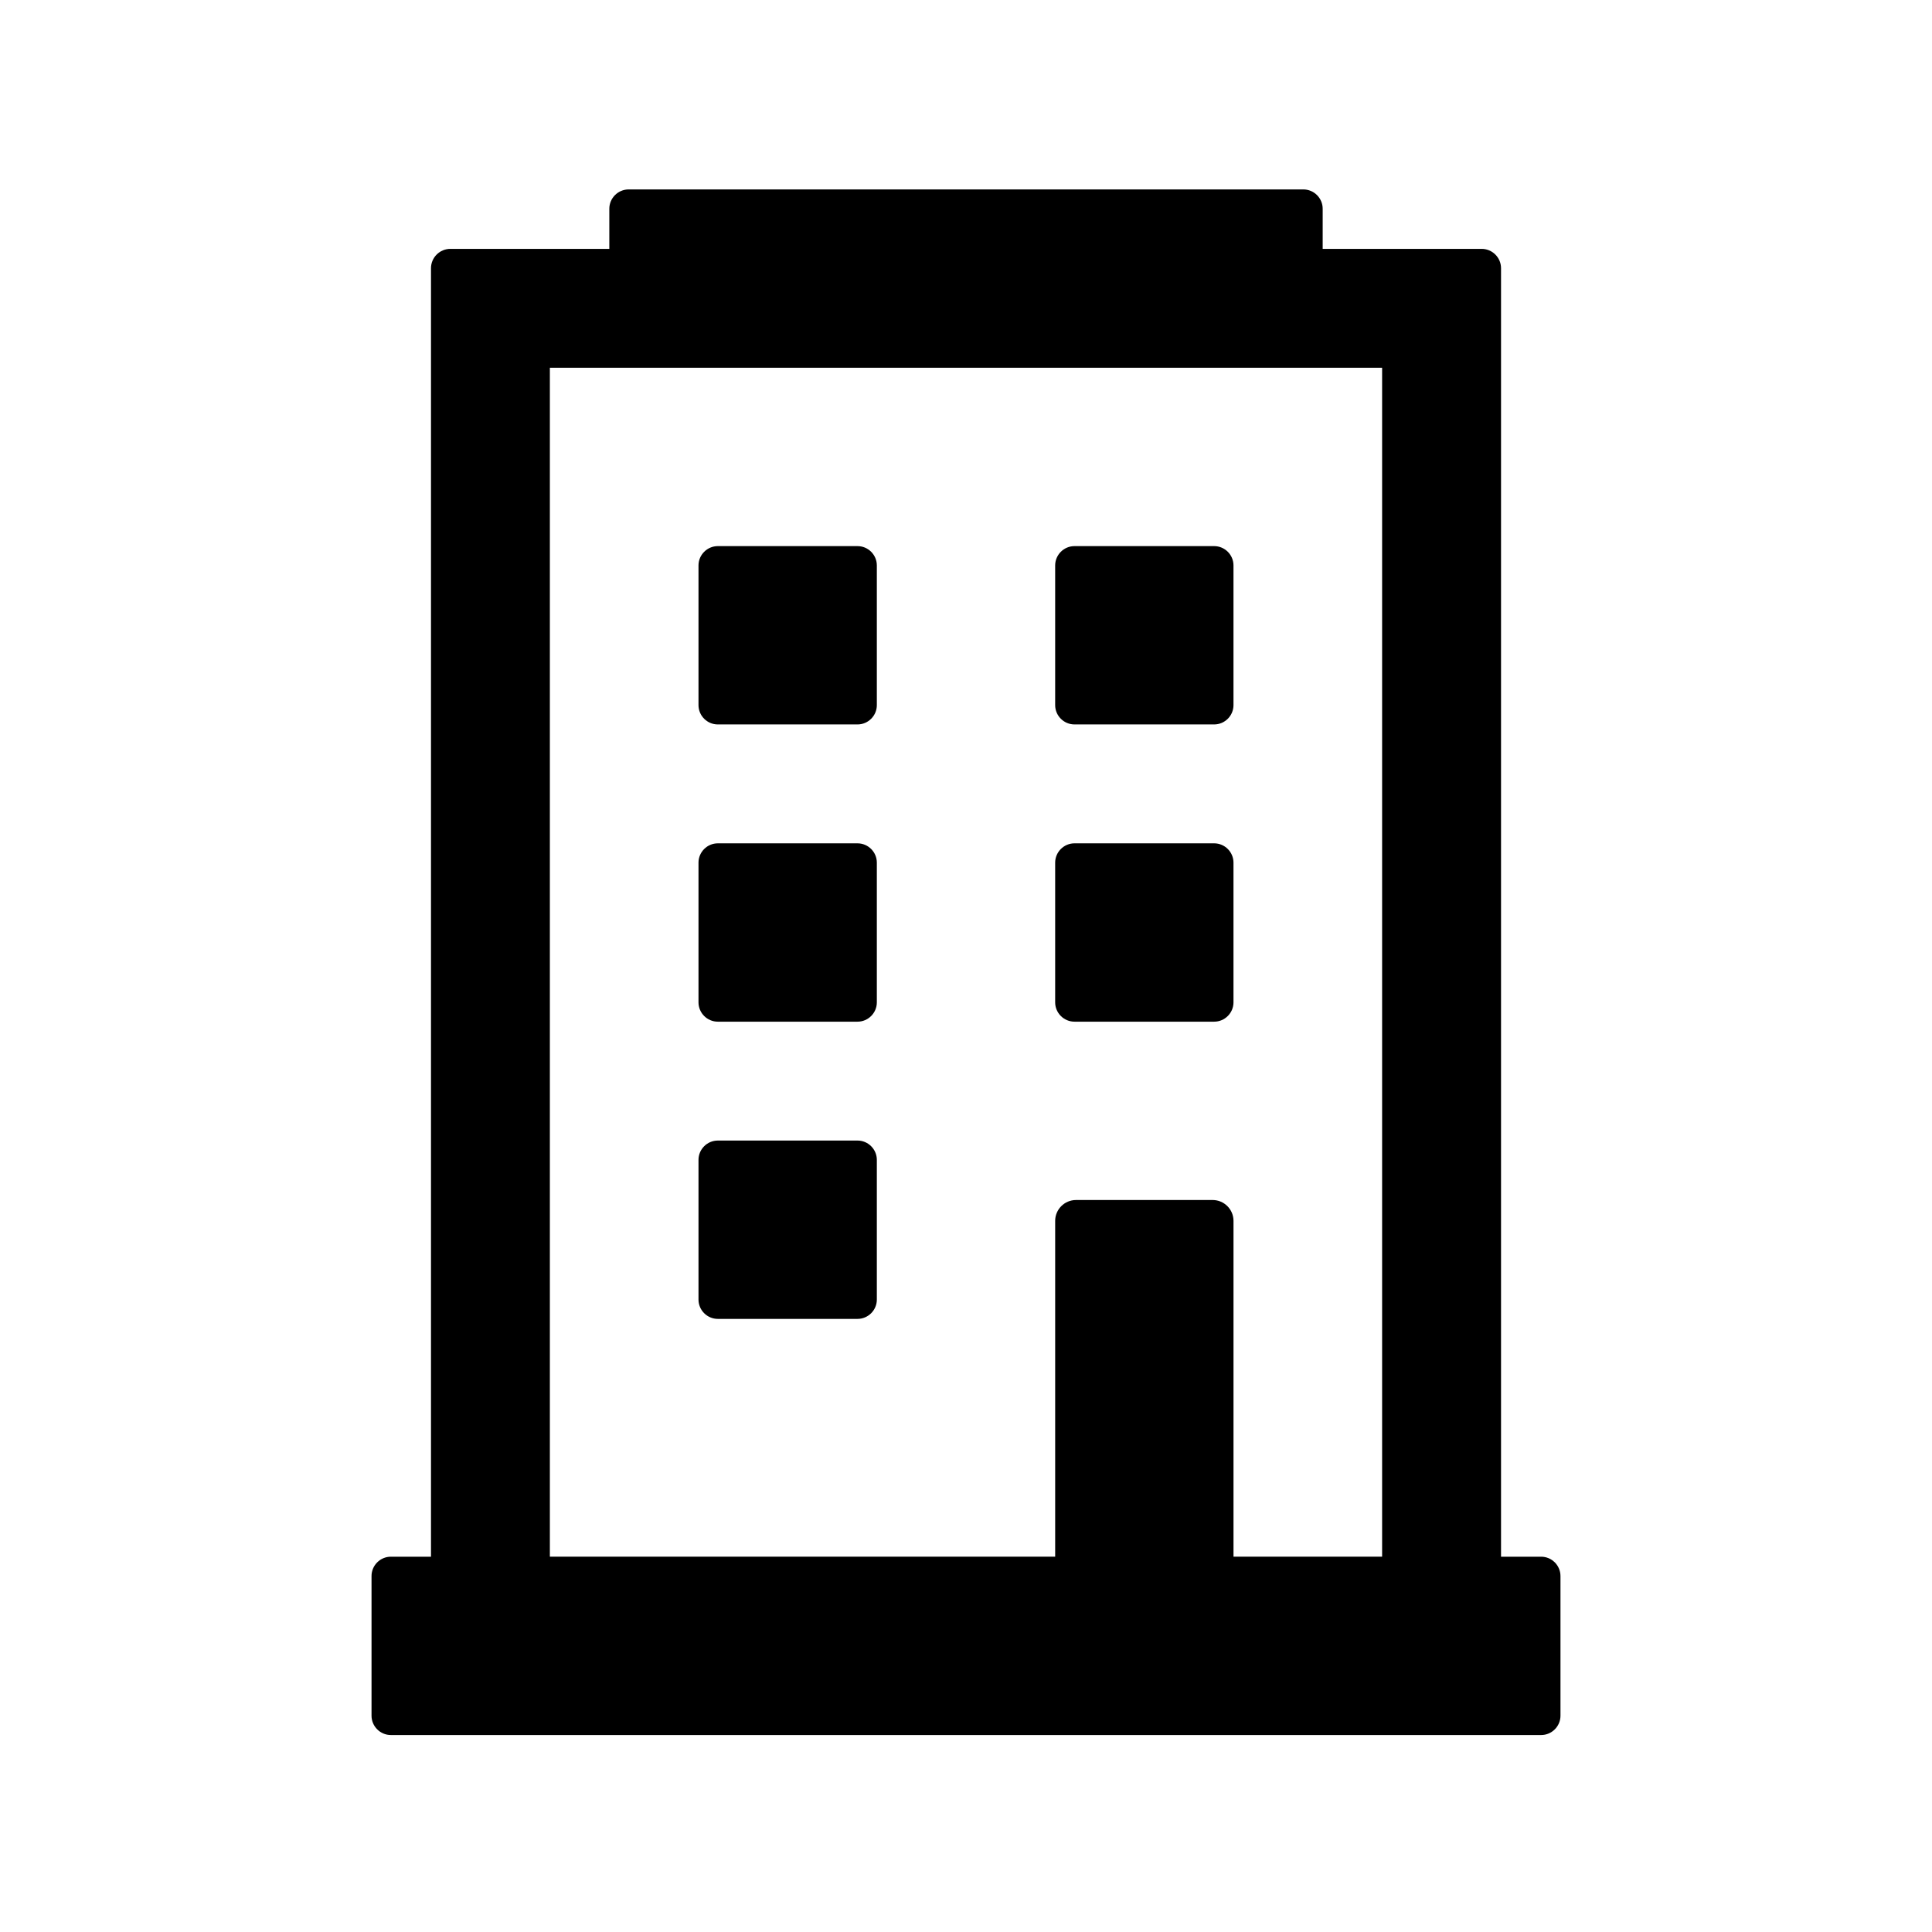 <?xml version="1.0" encoding="utf-8"?>
<!-- Generator: Adobe Illustrator 16.0.0, SVG Export Plug-In . SVG Version: 6.00 Build 0)  -->
<!DOCTYPE svg PUBLIC "-//W3C//DTD SVG 1.1//EN" "http://www.w3.org/Graphics/SVG/1.1/DTD/svg11.dtd">
<svg version="1.1"
	 id="svg2" inkscape:version="0.91 r13725" sodipodi:docname="git-branch.svg" xmlns:inkscape="http://www.inkscape.org/namespaces/inkscape" xmlns:sodipodi="http://sodipodi.sourceforge.net/DTD/sodipodi-0.dtd" xmlns:svg="http://www.w3.org/2000/svg" xmlns:dc="http://purl.org/dc/elements/1.1/" xmlns:cc="http://creativecommons.org/ns#" xmlns:rdf="http://www.w3.org/1999/02/22-rdf-syntax-ns#"
	 xmlns="http://www.w3.org/2000/svg" xmlns:xlink="http://www.w3.org/1999/xlink" x="0px" y="0px" width="512px" height="512px"
	 viewBox="0 0 512 512" enable-background="new 0 0 512 512" xml:space="preserve">
<sodipodi:namedview  inkscape:window-maximized="0" inkscape:current-layer="svg2" inkscape:window-y="0" inkscape:window-x="0" inkscape:window-height="889" inkscape:window-width="942" inkscape:pageshadow="2" inkscape:pageopacity="0" id="namedview13" bordercolor="#666666" borderopacity="1" objecttolerance="10" pagecolor="#ffffff" gridtolerance="10" guidetolerance="10" showgrid="false" inkscape:cy="8" inkscape:cx="5" inkscape:zoom="0.32593203">
	</sodipodi:namedview>
<title  id="title4">git-branch</title>
<desc  id="desc6">Created with Sketch.</desc>
<g>
	<path d="M284.749,191.983h37.018c2.815,0,5.12-2.304,5.12-5.12v-37.018c0-2.816-2.305-5.12-5.12-5.12h-37.018
		c-2.816,0-5.12,2.304-5.12,5.12v37.018C279.629,189.679,281.933,191.983,284.749,191.983z"/>
	<path d="M227.251,144.726h-37.022c-2.816,0-5.12,2.304-5.12,5.12v37.018c0,2.816,2.304,5.12,5.12,5.12h37.022
		c2.816,0,5.12-2.304,5.12-5.12v-37.018C232.371,147.029,230.067,144.726,227.251,144.726z"/>
	<path d="M284.749,270.754h37.018c2.815,0,5.12-2.304,5.12-5.119v-37.023c0-2.816-2.305-5.12-5.12-5.12h-37.018
		c-2.816,0-5.12,2.304-5.12,5.12v37.023C279.629,268.45,281.933,270.754,284.749,270.754z"/>
	<path d="M227.251,223.492h-37.022c-2.816,0-5.12,2.304-5.12,5.12v37.023c0,2.815,2.304,5.119,5.12,5.119h37.022
		c2.816,0,5.12-2.304,5.12-5.119v-37.023C232.371,225.795,230.067,223.492,227.251,223.492z"/>
	<path d="M227.251,302.258h-37.022c-2.816,0-5.12,2.304-5.12,5.119V344.4c0,2.816,2.304,5.12,5.12,5.12h37.022
		c2.816,0,5.12-2.304,5.12-5.12v-37.023C232.371,304.566,230.067,302.258,227.251,302.258z"/>
	<path d="M408.422,412.543h-10.634V71.074c0-2.816-2.304-5.12-5.12-5.12h-42.143V55.32c0-2.816-2.304-5.12-5.12-5.12H166.595
		c-2.816,0-5.12,2.304-5.12,5.12v10.634h-42.138c-2.816,0-5.12,2.304-5.12,5.12v341.469h-10.639c-2.816,0-5.12,2.303-5.12,5.119
		v37.018c0,2.816,2.304,5.12,5.12,5.12h304.844c2.816,0,5.12-2.304,5.12-5.12v-37.018
		C413.542,414.846,411.233,412.543,408.422,412.543z M145.72,97.463h20.875H345.4h20.874v315.074h-39.383v-89.001
		c0-3.036-2.483-5.519-5.52-5.519h-36.219c-3.036,0-5.52,2.482-5.52,5.519v89.001H145.72V97.463z"/>
</g>
</svg>
